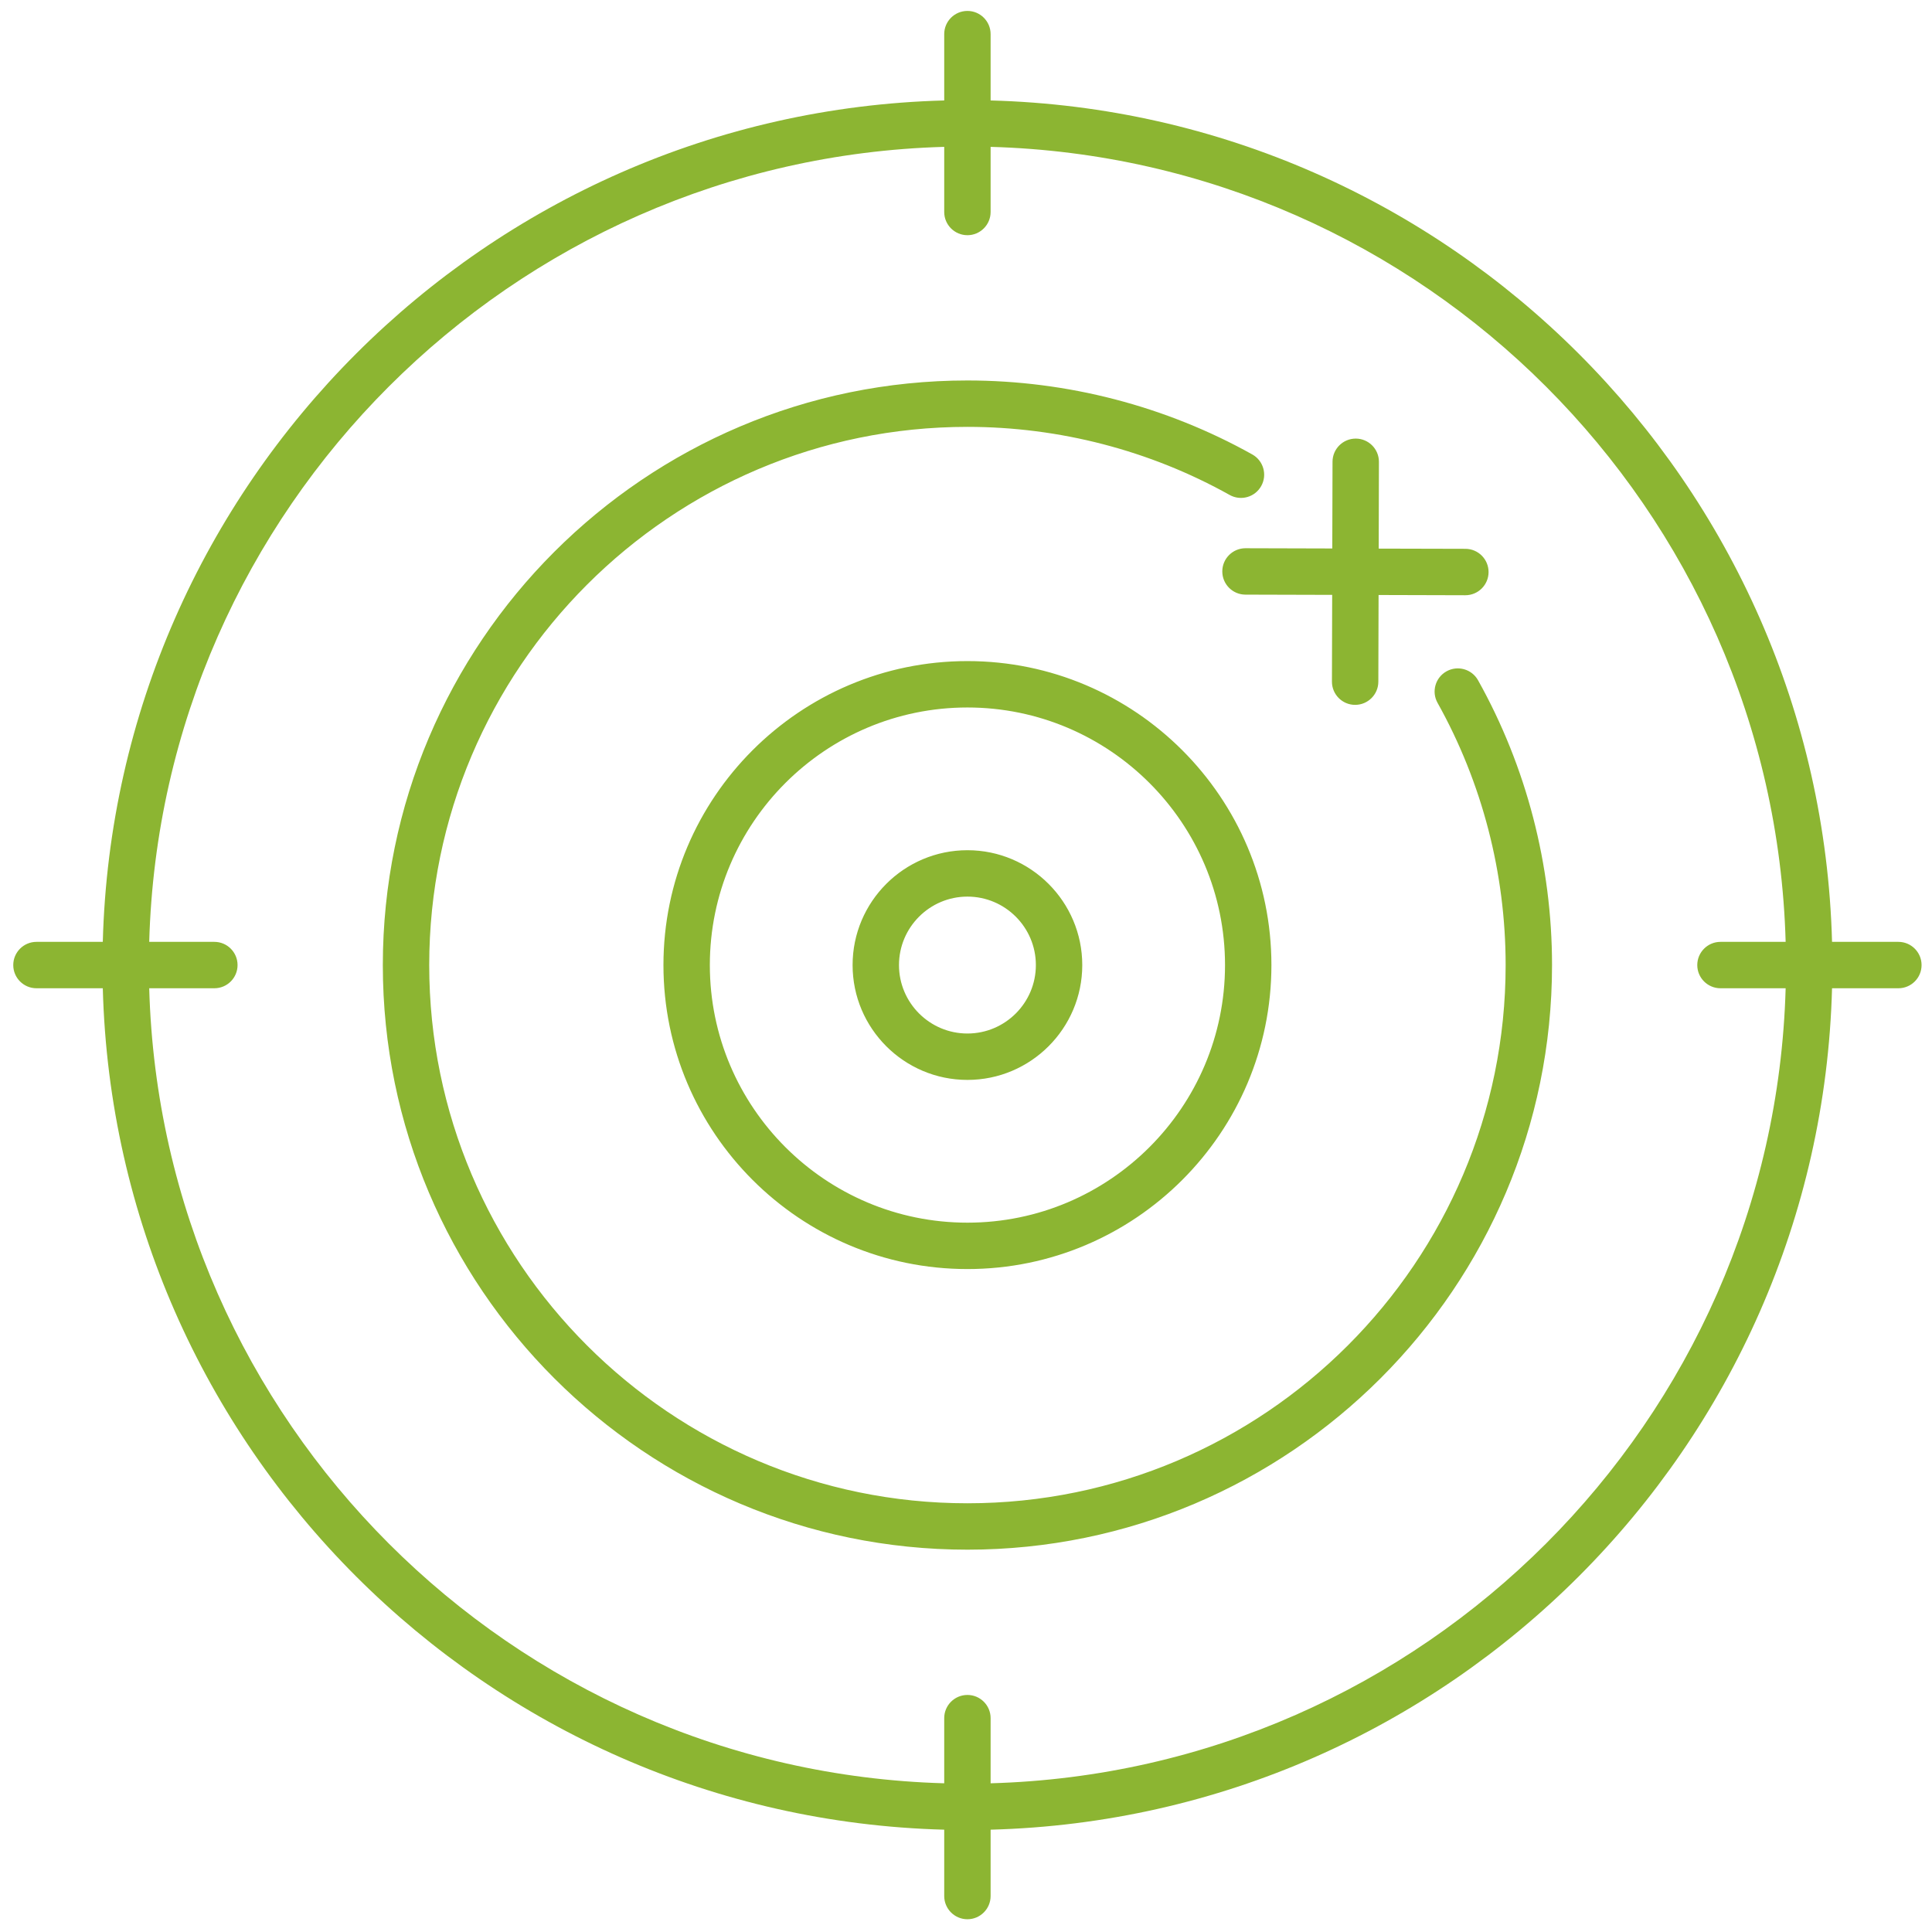 <svg 
 xmlns="http://www.w3.org/2000/svg"
 xmlns:xlink="http://www.w3.org/1999/xlink"
 width="73px" height="73px">
<path fill-rule="evenodd"  fill="rgb(140, 181, 50)"
 d="M71.730,37.341 L69.223,37.341 C68.764,54.671 54.760,68.674 37.430,69.134 L37.430,71.641 C37.430,72.125 37.037,72.518 36.554,72.518 C36.070,72.518 35.677,72.125 35.677,71.641 L35.677,69.134 C18.348,68.674 4.344,54.671 3.884,37.341 L1.378,37.341 C0.894,37.341 0.501,36.949 0.501,36.465 C0.501,35.981 0.894,35.588 1.378,35.588 L3.884,35.588 C4.344,18.259 18.348,4.255 35.677,3.796 L35.677,1.289 C35.677,0.805 36.070,0.413 36.554,0.413 C37.037,0.413 37.430,0.805 37.430,1.289 L37.430,3.796 C54.760,4.255 68.764,18.259 69.223,35.588 L71.730,35.588 C72.214,35.588 72.606,35.981 72.606,36.465 C72.606,36.949 72.214,37.341 71.730,37.341 ZM65.008,35.588 L67.470,35.588 C67.012,19.226 53.793,6.007 37.430,5.549 L37.430,8.011 C37.430,8.494 37.037,8.887 36.554,8.887 C36.070,8.887 35.677,8.494 35.677,8.011 L35.677,5.549 C19.314,6.007 6.096,19.226 5.638,35.588 L8.100,35.588 C8.584,35.588 8.976,35.981 8.976,36.465 C8.976,36.949 8.584,37.341 8.100,37.341 L5.638,37.341 C6.096,53.704 19.314,66.923 35.677,67.381 L35.677,64.919 C35.677,64.435 36.070,64.043 36.554,64.043 C37.037,64.043 37.430,64.435 37.430,64.919 L37.430,67.381 C53.793,66.923 67.012,53.704 67.470,37.341 L65.008,37.341 C64.524,37.341 64.131,36.949 64.131,36.465 C64.131,35.981 64.524,35.588 65.008,35.588 ZM36.554,58.554 C24.374,58.554 14.465,48.645 14.465,36.465 C14.465,24.285 24.374,14.376 36.554,14.376 C40.323,14.376 44.046,15.343 47.317,17.171 C47.740,17.407 47.891,17.942 47.655,18.364 C47.419,18.788 46.884,18.938 46.462,18.702 C43.451,17.019 40.024,16.129 36.554,16.129 C25.340,16.129 16.218,25.251 16.218,36.465 C16.218,47.678 25.340,56.801 36.554,56.801 C47.767,56.801 56.890,47.678 56.890,36.465 C56.890,32.994 56.001,29.569 54.318,26.558 C54.081,26.136 54.233,25.602 54.656,25.366 C55.077,25.131 55.611,25.280 55.848,25.704 C57.677,28.974 58.643,32.696 58.643,36.465 C58.643,48.645 48.734,58.554 36.554,58.554 ZM36.554,47.951 C30.220,47.951 25.068,42.798 25.068,36.465 C25.068,30.132 30.220,24.979 36.554,24.979 C42.888,24.979 48.040,30.132 48.040,36.465 C48.040,42.798 42.888,47.951 36.554,47.951 ZM36.554,26.732 C31.187,26.732 26.821,31.098 26.821,36.465 C26.821,41.832 31.187,46.198 36.554,46.198 C41.921,46.198 46.287,41.832 46.287,36.465 C46.287,31.098 41.921,26.732 36.554,26.732 ZM36.554,40.804 C34.161,40.804 32.215,38.858 32.215,36.465 C32.215,34.072 34.161,32.125 36.554,32.125 C38.946,32.125 40.893,34.072 40.893,36.465 C40.893,38.858 38.946,40.804 36.554,40.804 ZM36.554,33.878 C35.128,33.878 33.968,35.039 33.968,36.465 C33.968,37.891 35.128,39.051 36.554,39.051 C37.980,39.051 39.140,37.891 39.140,36.465 C39.140,35.039 37.980,33.878 36.554,33.878 ZM55.368,22.491 C55.368,22.491 55.367,22.491 55.366,22.491 L52.089,22.482 L52.080,25.759 C52.079,26.242 51.686,26.633 51.204,26.633 C51.203,26.633 51.202,26.633 51.201,26.633 C50.717,26.632 50.326,26.238 50.327,25.754 L50.336,22.477 L47.058,22.468 C46.574,22.467 46.183,22.073 46.184,21.589 C46.185,21.106 46.578,20.715 47.060,20.715 C47.061,20.715 47.062,20.715 47.063,20.715 L50.340,20.724 L50.349,17.446 C50.350,16.963 50.743,16.572 51.226,16.572 C51.226,16.572 51.227,16.572 51.228,16.572 C51.712,16.573 52.104,16.967 52.102,17.451 L52.094,20.729 L55.371,20.737 C55.855,20.739 56.246,21.132 56.245,21.616 C56.244,22.100 55.851,22.491 55.368,22.491 Z"/>
</svg>